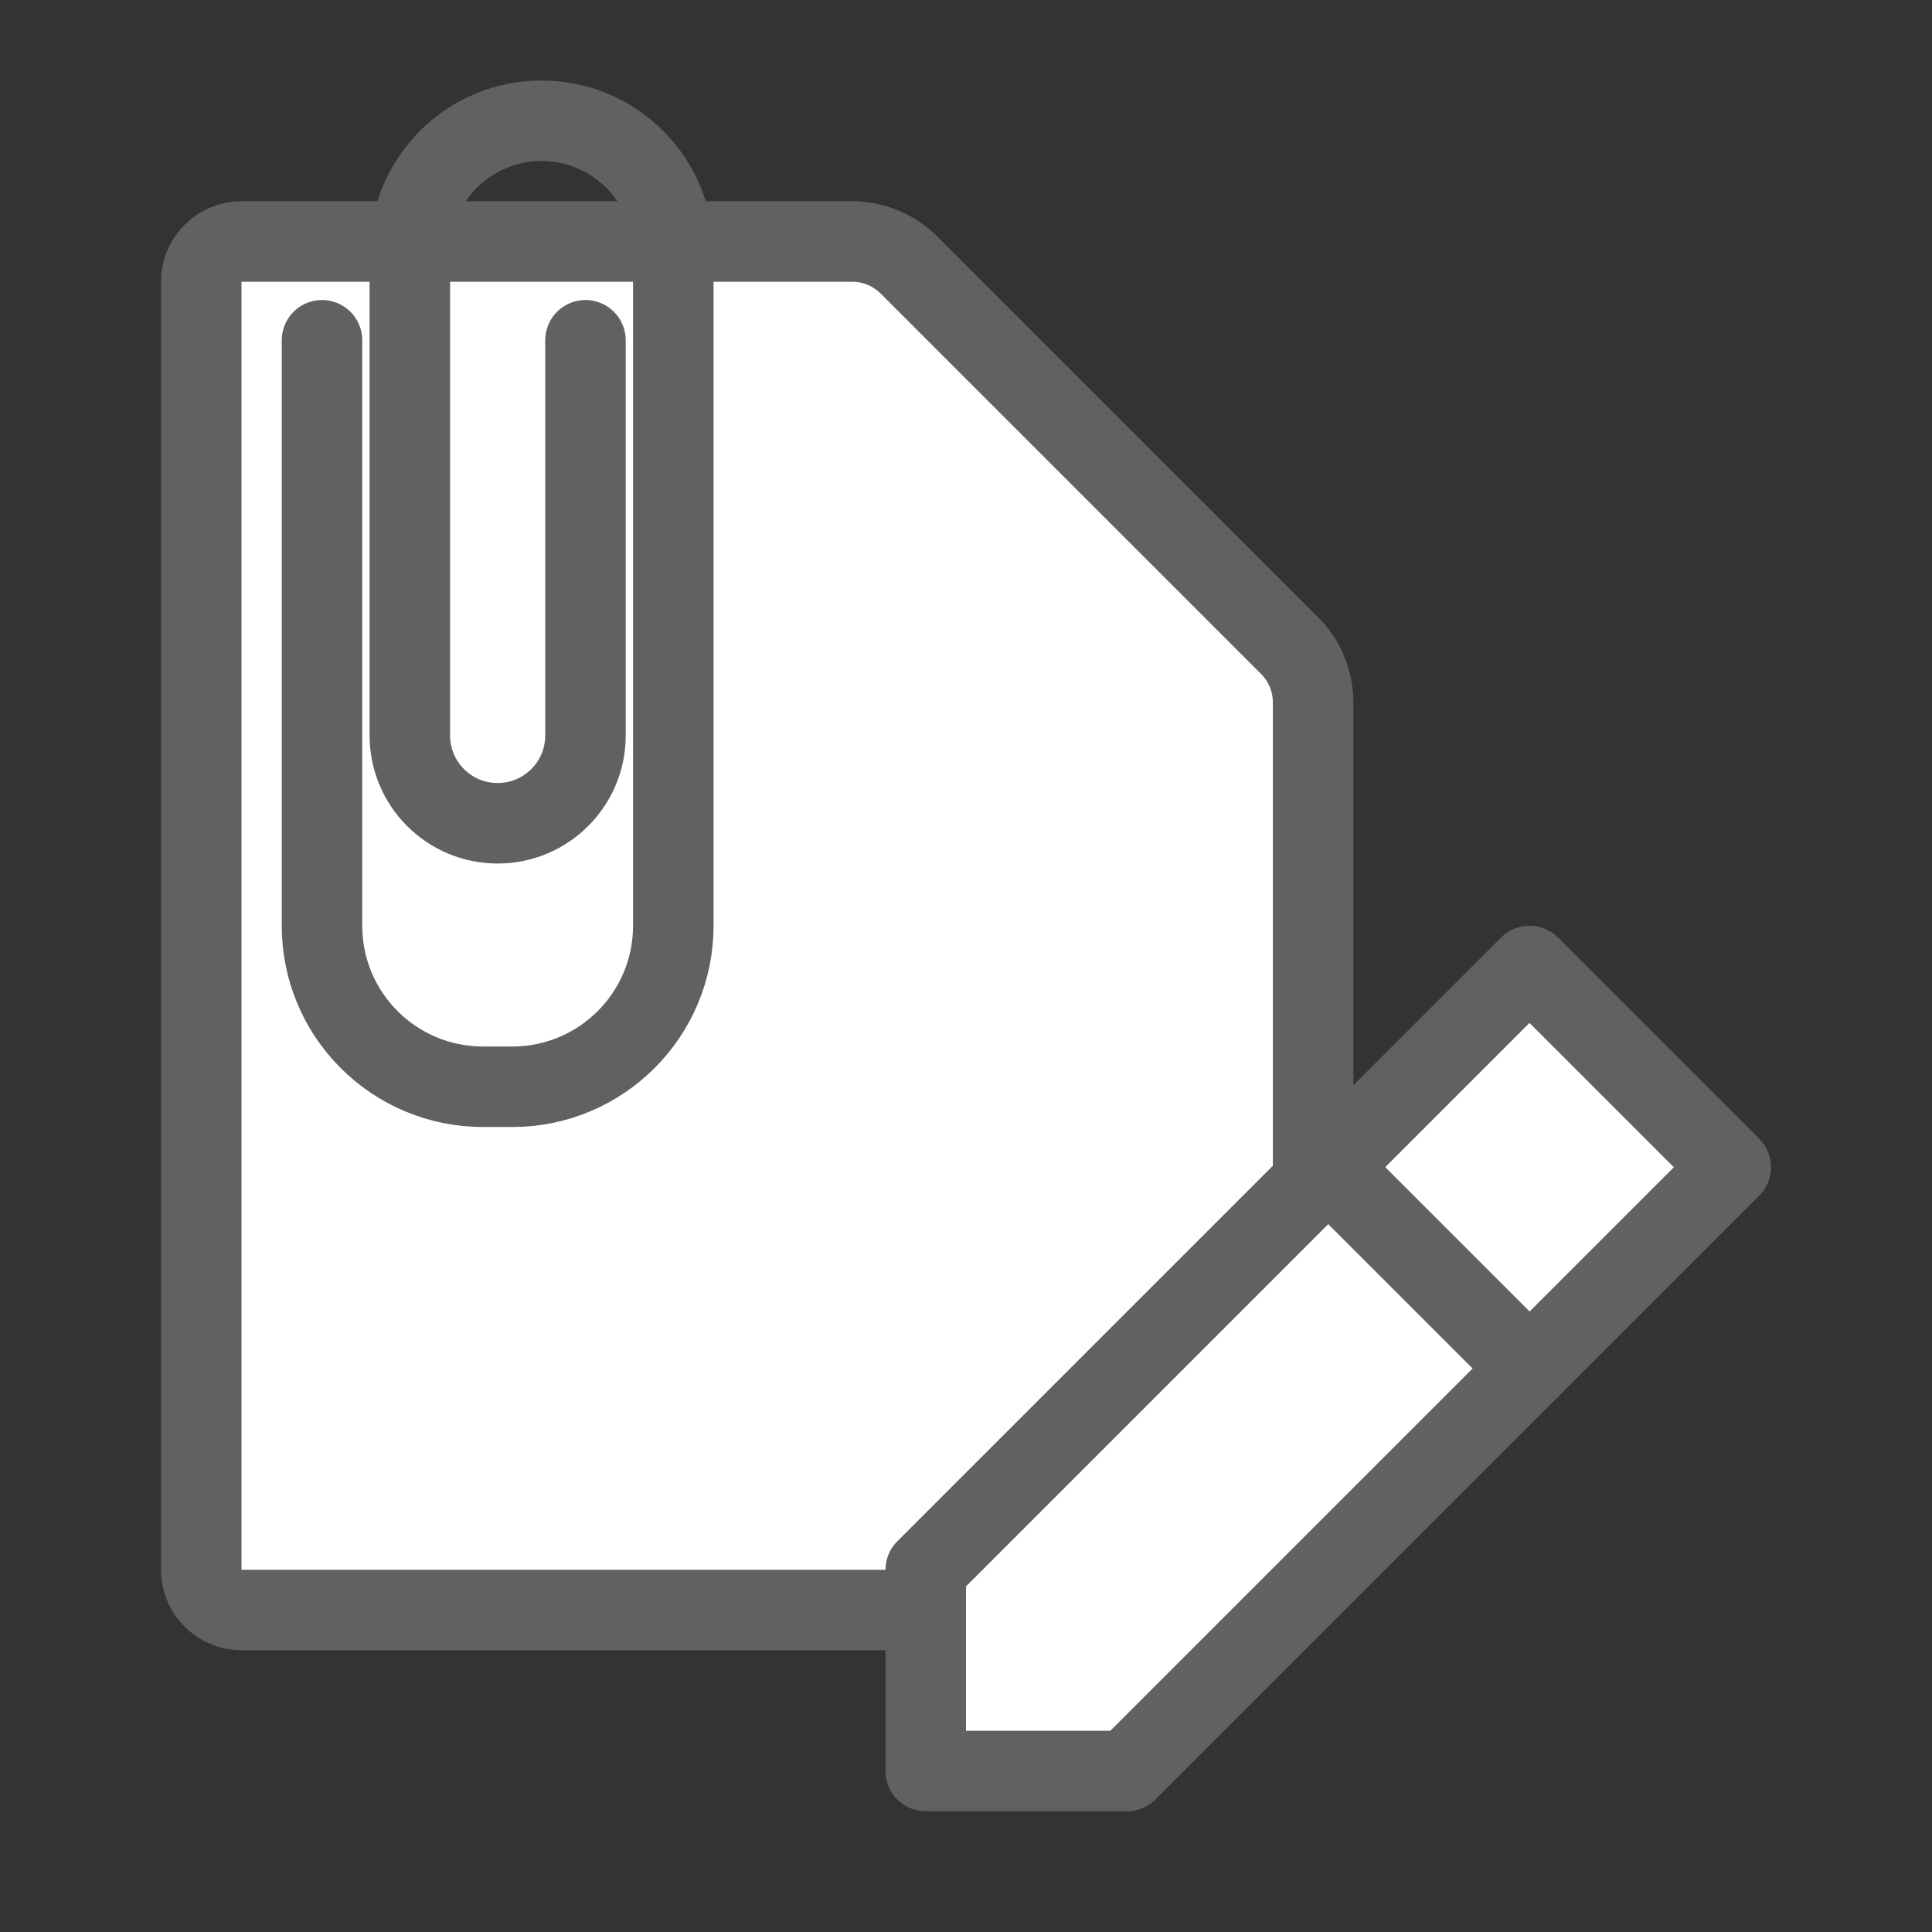 <svg width="24" height="24" viewBox="0 0 24 24" fill="none" xmlns="http://www.w3.org/2000/svg">
<rect x="0" y="0" width="24" height="24" fill="#333333" stroke="none"/>
<path d="M2.5 19.5V3.5C2.5 3.224 2.724 3 3 3H10.586C10.851 3 11.105 3.105 11.293 3.293L16.02 8.02C16.207 8.207 16.312 8.461 16.312 8.727V17.668C16.312 17.8 16.26 17.928 16.166 18.021L14.48 19.707C14.293 19.895 14.039 20 13.773 20H3C2.724 20 2.5 19.776 2.5 19.5Z" fill="#ffffff" stroke="#616161" stroke-linecap="round" stroke-linejoin="round"/>
<path d="M19 17L16.5 14.5L19 12L21.5 14.5L19 17Z" fill="#ffffff" stroke="#616161" stroke-linejoin="round"/>
<path d="M19 17L14 22H11.5V19.5L16.5 14.5L19 17Z" fill="#ffffff" stroke="#616161" stroke-linejoin="round"/>
<path d="M4 4.227V11.5C4 12.605 4.895 13.5 6 13.5H6.364C7.468 13.5 8.364 12.605 8.364 11.5V3.136C8.364 2.233 7.631 1.5 6.727 1.5V1.5C5.824 1.5 5.091 2.233 5.091 3.136V9.136C5.091 9.739 5.579 10.227 6.182 10.227V10.227C6.784 10.227 7.273 9.739 7.273 9.136V4.227" stroke="#616161" stroke-linecap="round"/>
</svg>
